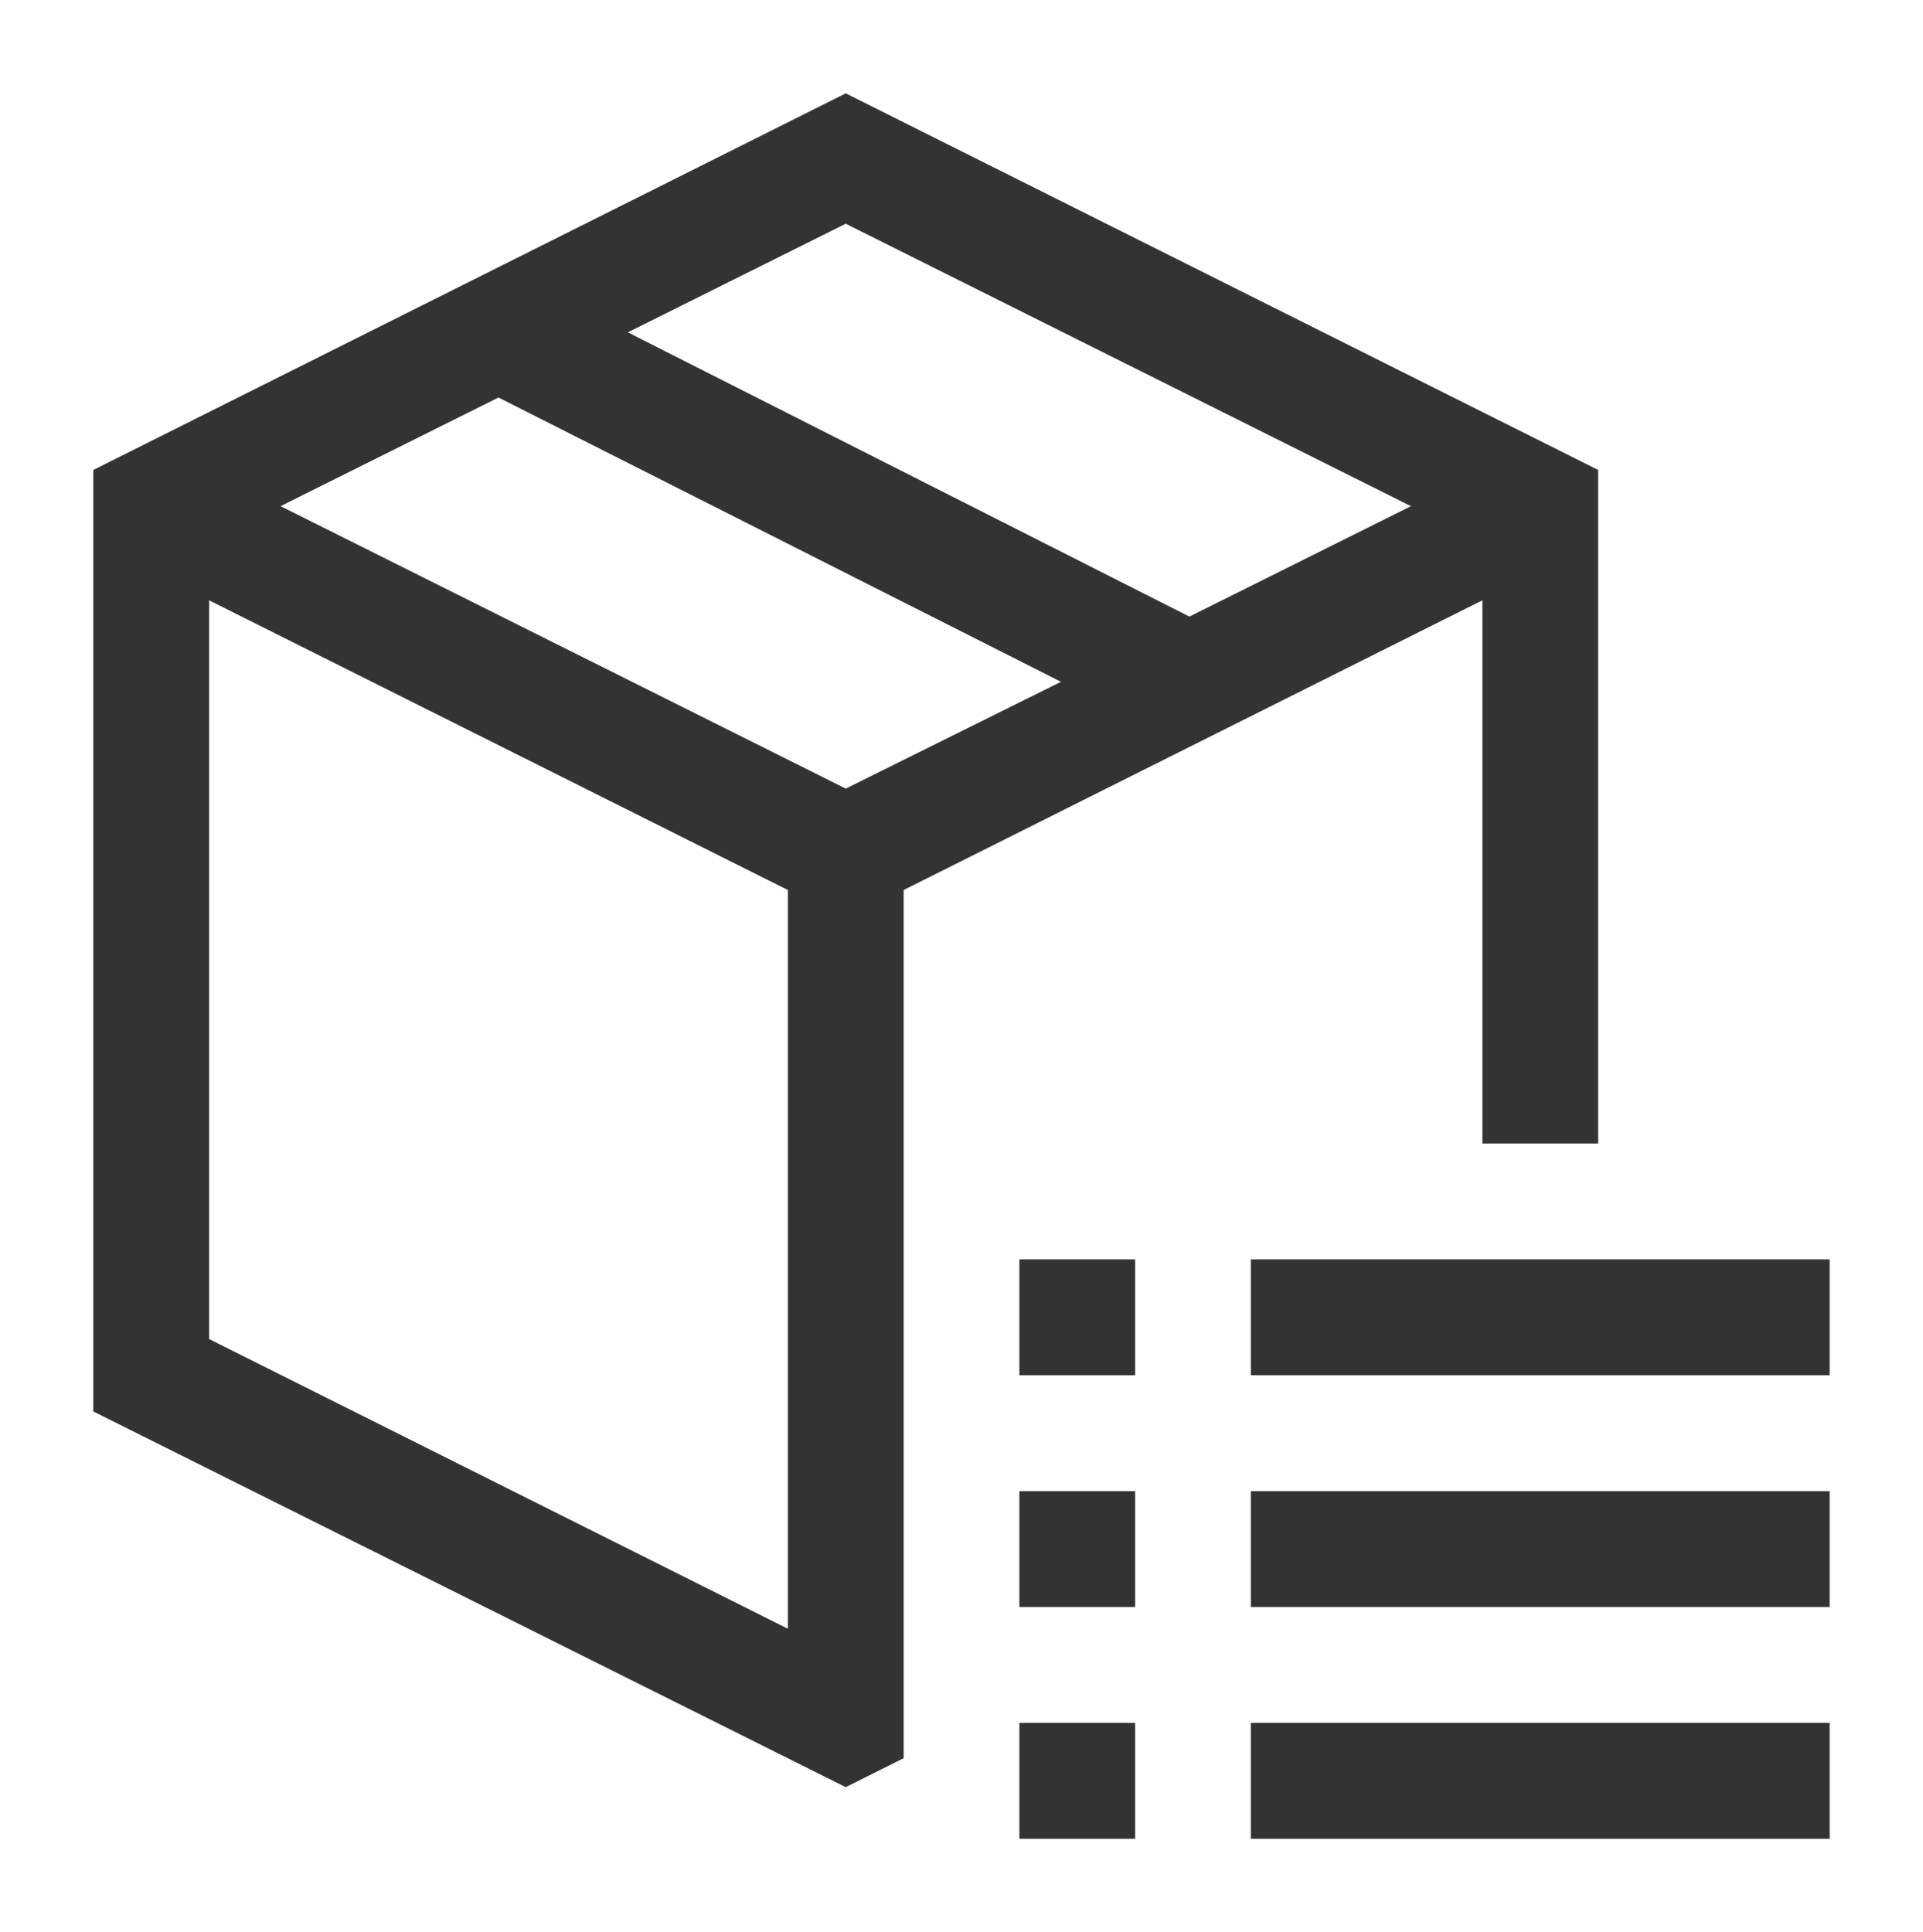 <svg width="206" height="207" viewBox="0 0 206 207" fill="none" xmlns="http://www.w3.org/2000/svg">
<path d="M96.8 95.353V188.368L90.6 191.471L10 151.22V50.349L90.6 10L171.2 50.349V122.51H158.8V64.315L96.8 95.353ZM90.6 23.967L67.253 35.606L127.412 66.061L151.147 54.228L90.6 23.967ZM84.4 174.498V95.353L22.4 64.315V143.461L84.4 174.498ZM30.053 54.228L90.6 84.49L113.656 73.045L53.4 42.589L30.053 54.228ZM134 172.17V159.755H196V172.17H134ZM134 134.925H196V147.34H134V134.925ZM109.2 197V184.585H121.6V197H109.2ZM109.2 147.34V134.925H121.6V147.34H109.2ZM109.2 172.17V159.755H121.6V172.17H109.2ZM134 197V184.585H196V197H134Z" fill="#333333"/>
</svg>

